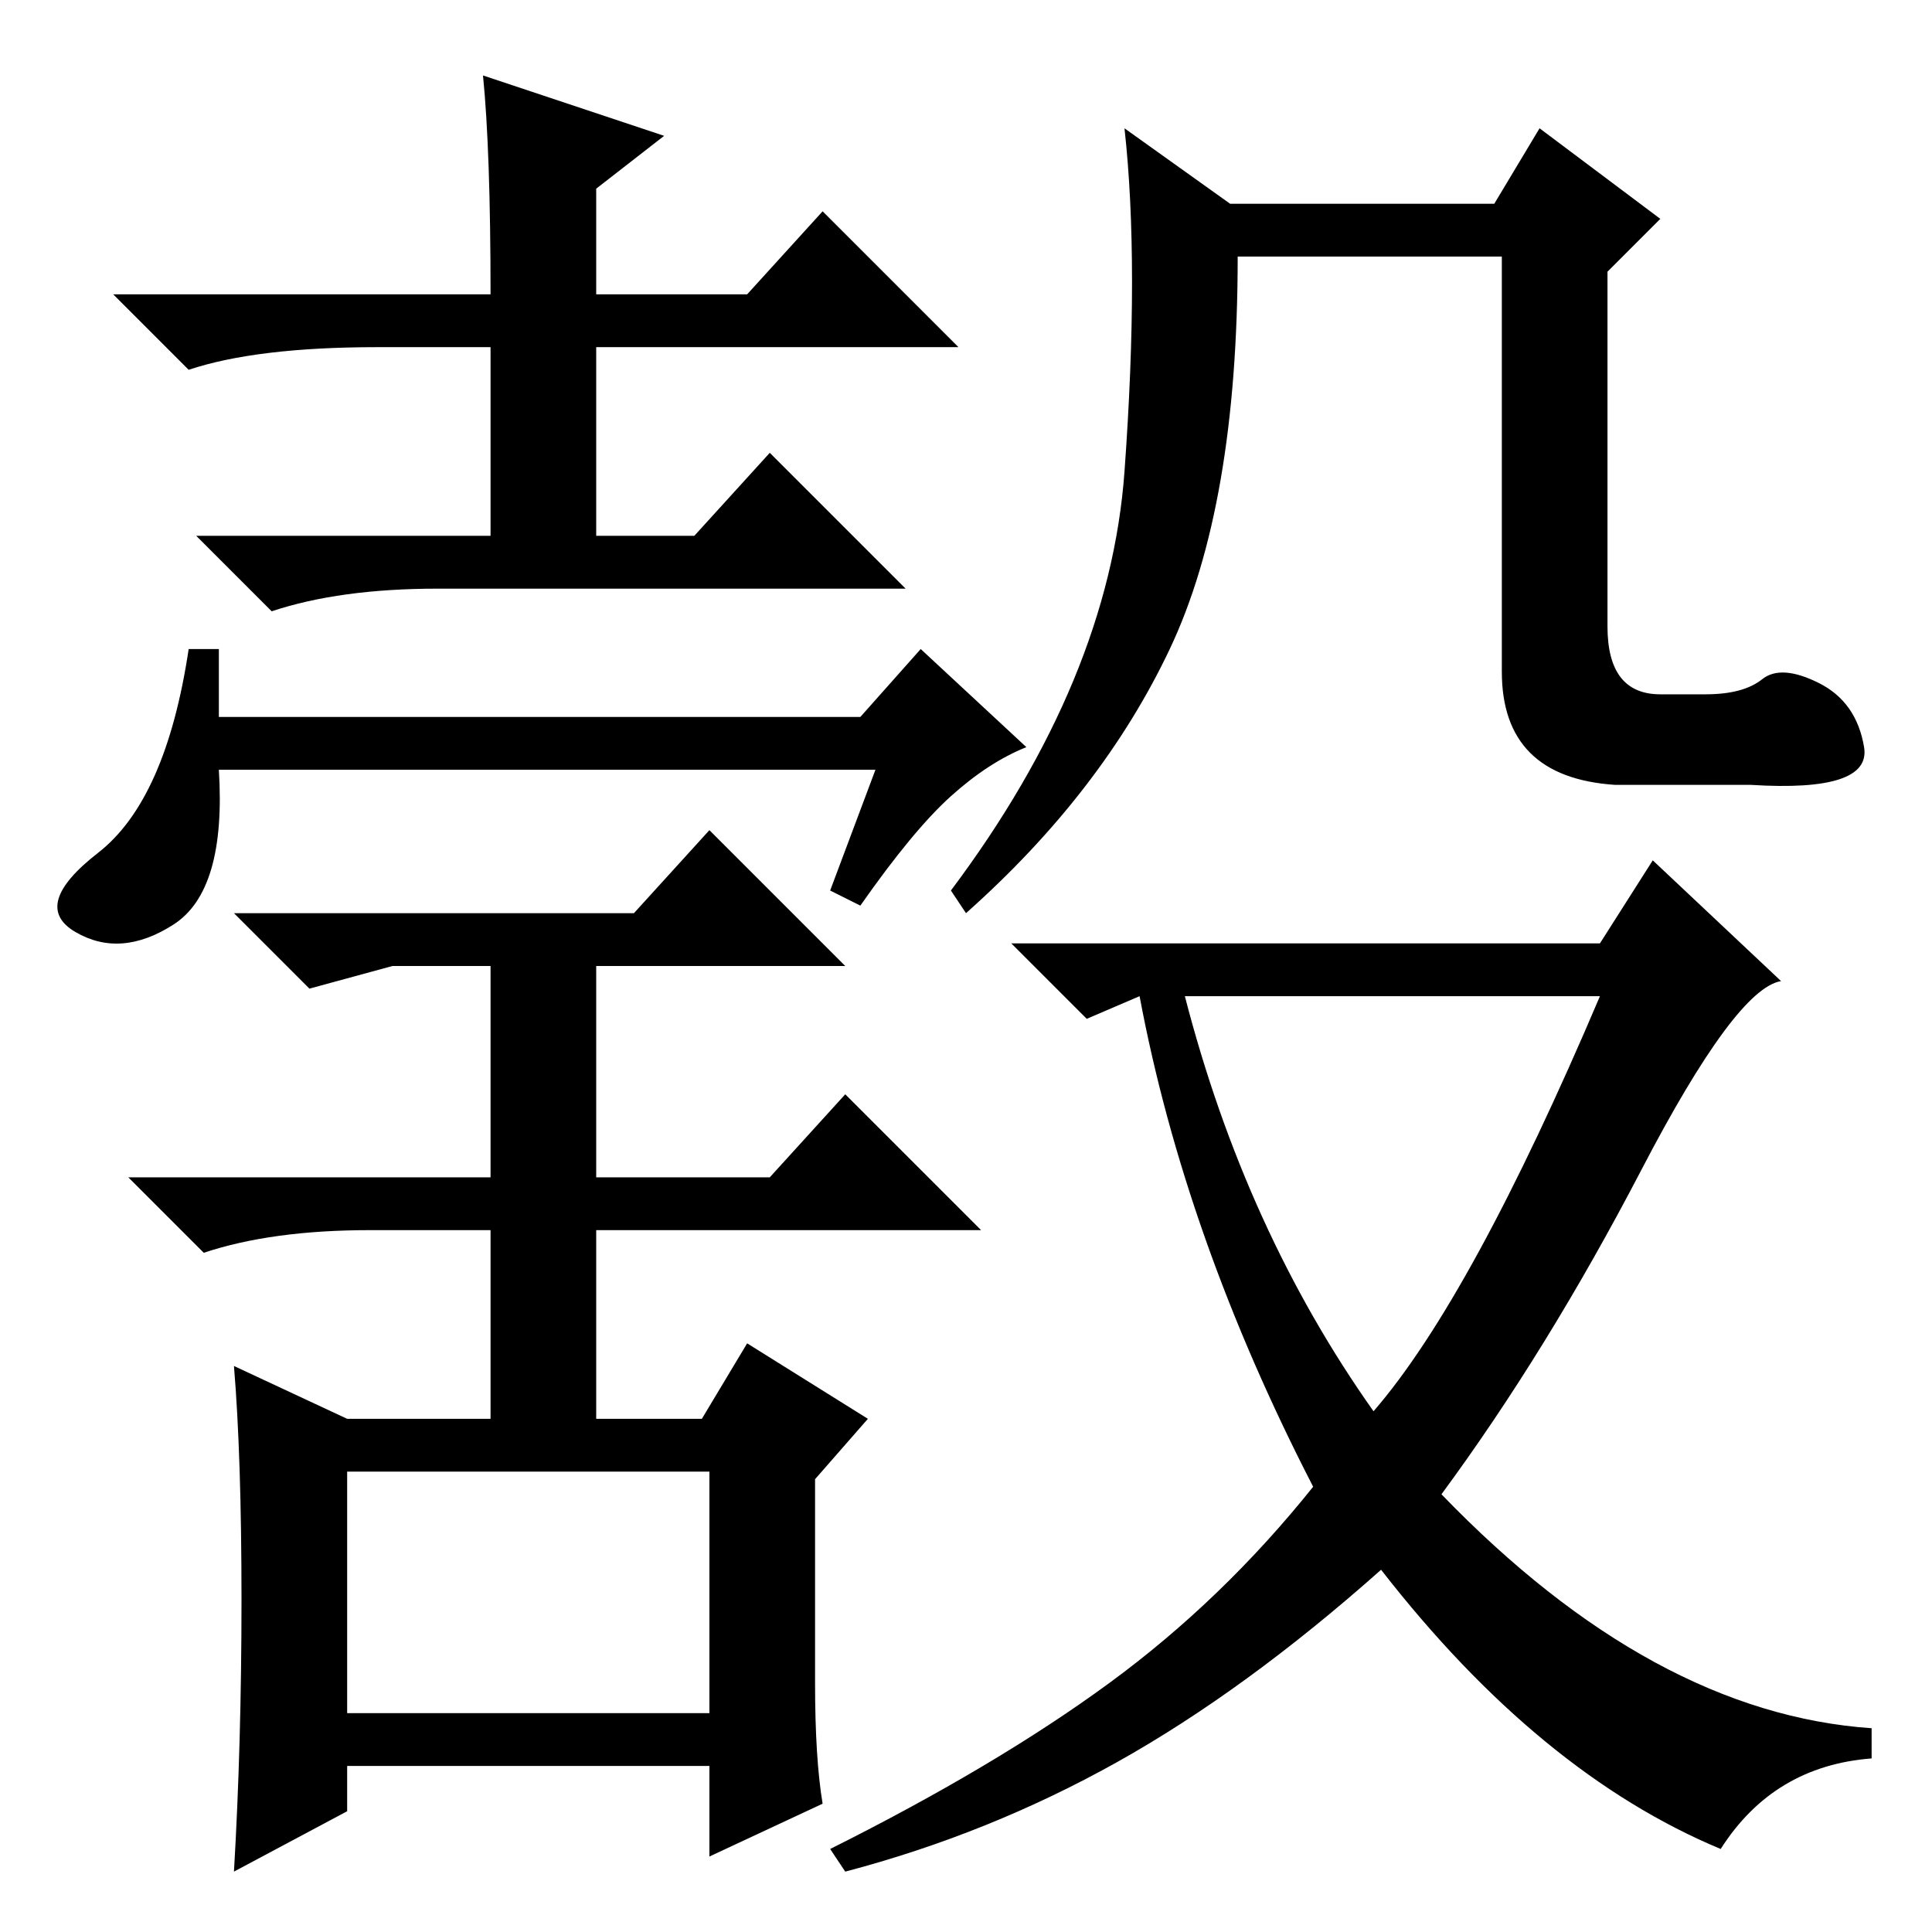 <?xml version="1.0" standalone="no"?>
<!DOCTYPE svg PUBLIC "-//W3C//DTD SVG 1.1//EN" "http://www.w3.org/Graphics/SVG/1.1/DTD/svg11.dtd" >
<svg xmlns="http://www.w3.org/2000/svg" xmlns:xlink="http://www.w3.org/1999/xlink" version="1.1" viewBox="0 -36 256 256">
  <g transform="matrix(1 0 0 -1 0 220)">
   <path fill="currentColor"
d="M233.5 166q2.5 2 7.5 -0.5t6 -8.5t-15 -5h-18q-15 1 -15 15v55h-35q0 -33 -9 -52t-27 -35l-2 3q21 28 23 55.5t0 45.5l14 -10h35l6 10l16 -12l-7 -7v-47q0 -9 7 -9h6q5 0 7.5 2zM212 131l7 11l17 -16q-6 -1 -18.5 -25t-26.5 -43q28 -29 57 -31v-4q-13 -1 -20 -12
q-24 10 -45 37q-18 -16 -35 -25.5t-36 -14.5l-2 3q22 11 37 22t27 26q-17 33 -23 65l-7 -3l-10 10h78zM182 69q13 15 30 55h-55q8 -31 25 -55zM64 246l24 -8l-9 -7v-14h20l10 11l18 -18h-48v-25h13l10 11l18 -18h-62q-13 0 -22 -3l-10 10h39v25h-15q-16 0 -25 -3l-10 10h50
q0 19 -1 29zM29 161h85l8 9l14 -13q-5 -2 -10 -6.5t-12 -14.5l-4 2l6 16h-87q1 -16 -6 -20.5t-13 -1t3 10.5t12 27h4v-9zM94 22h-48v-6l-15 -8q1 17 1 36t-1 31l15 -7h19v25h-16q-13 0 -22 -3l-10 10h48v28h-13l-11 -3l-10 10h53l10 11l18 -18h-33v-28h23l10 11l18 -18h-51
v-25h14l6 10l16 -10l-7 -8v-27q0 -10 1 -16l-15 -7v12zM46 29h48v32h-48v-32z" />
  </g>

</svg>

